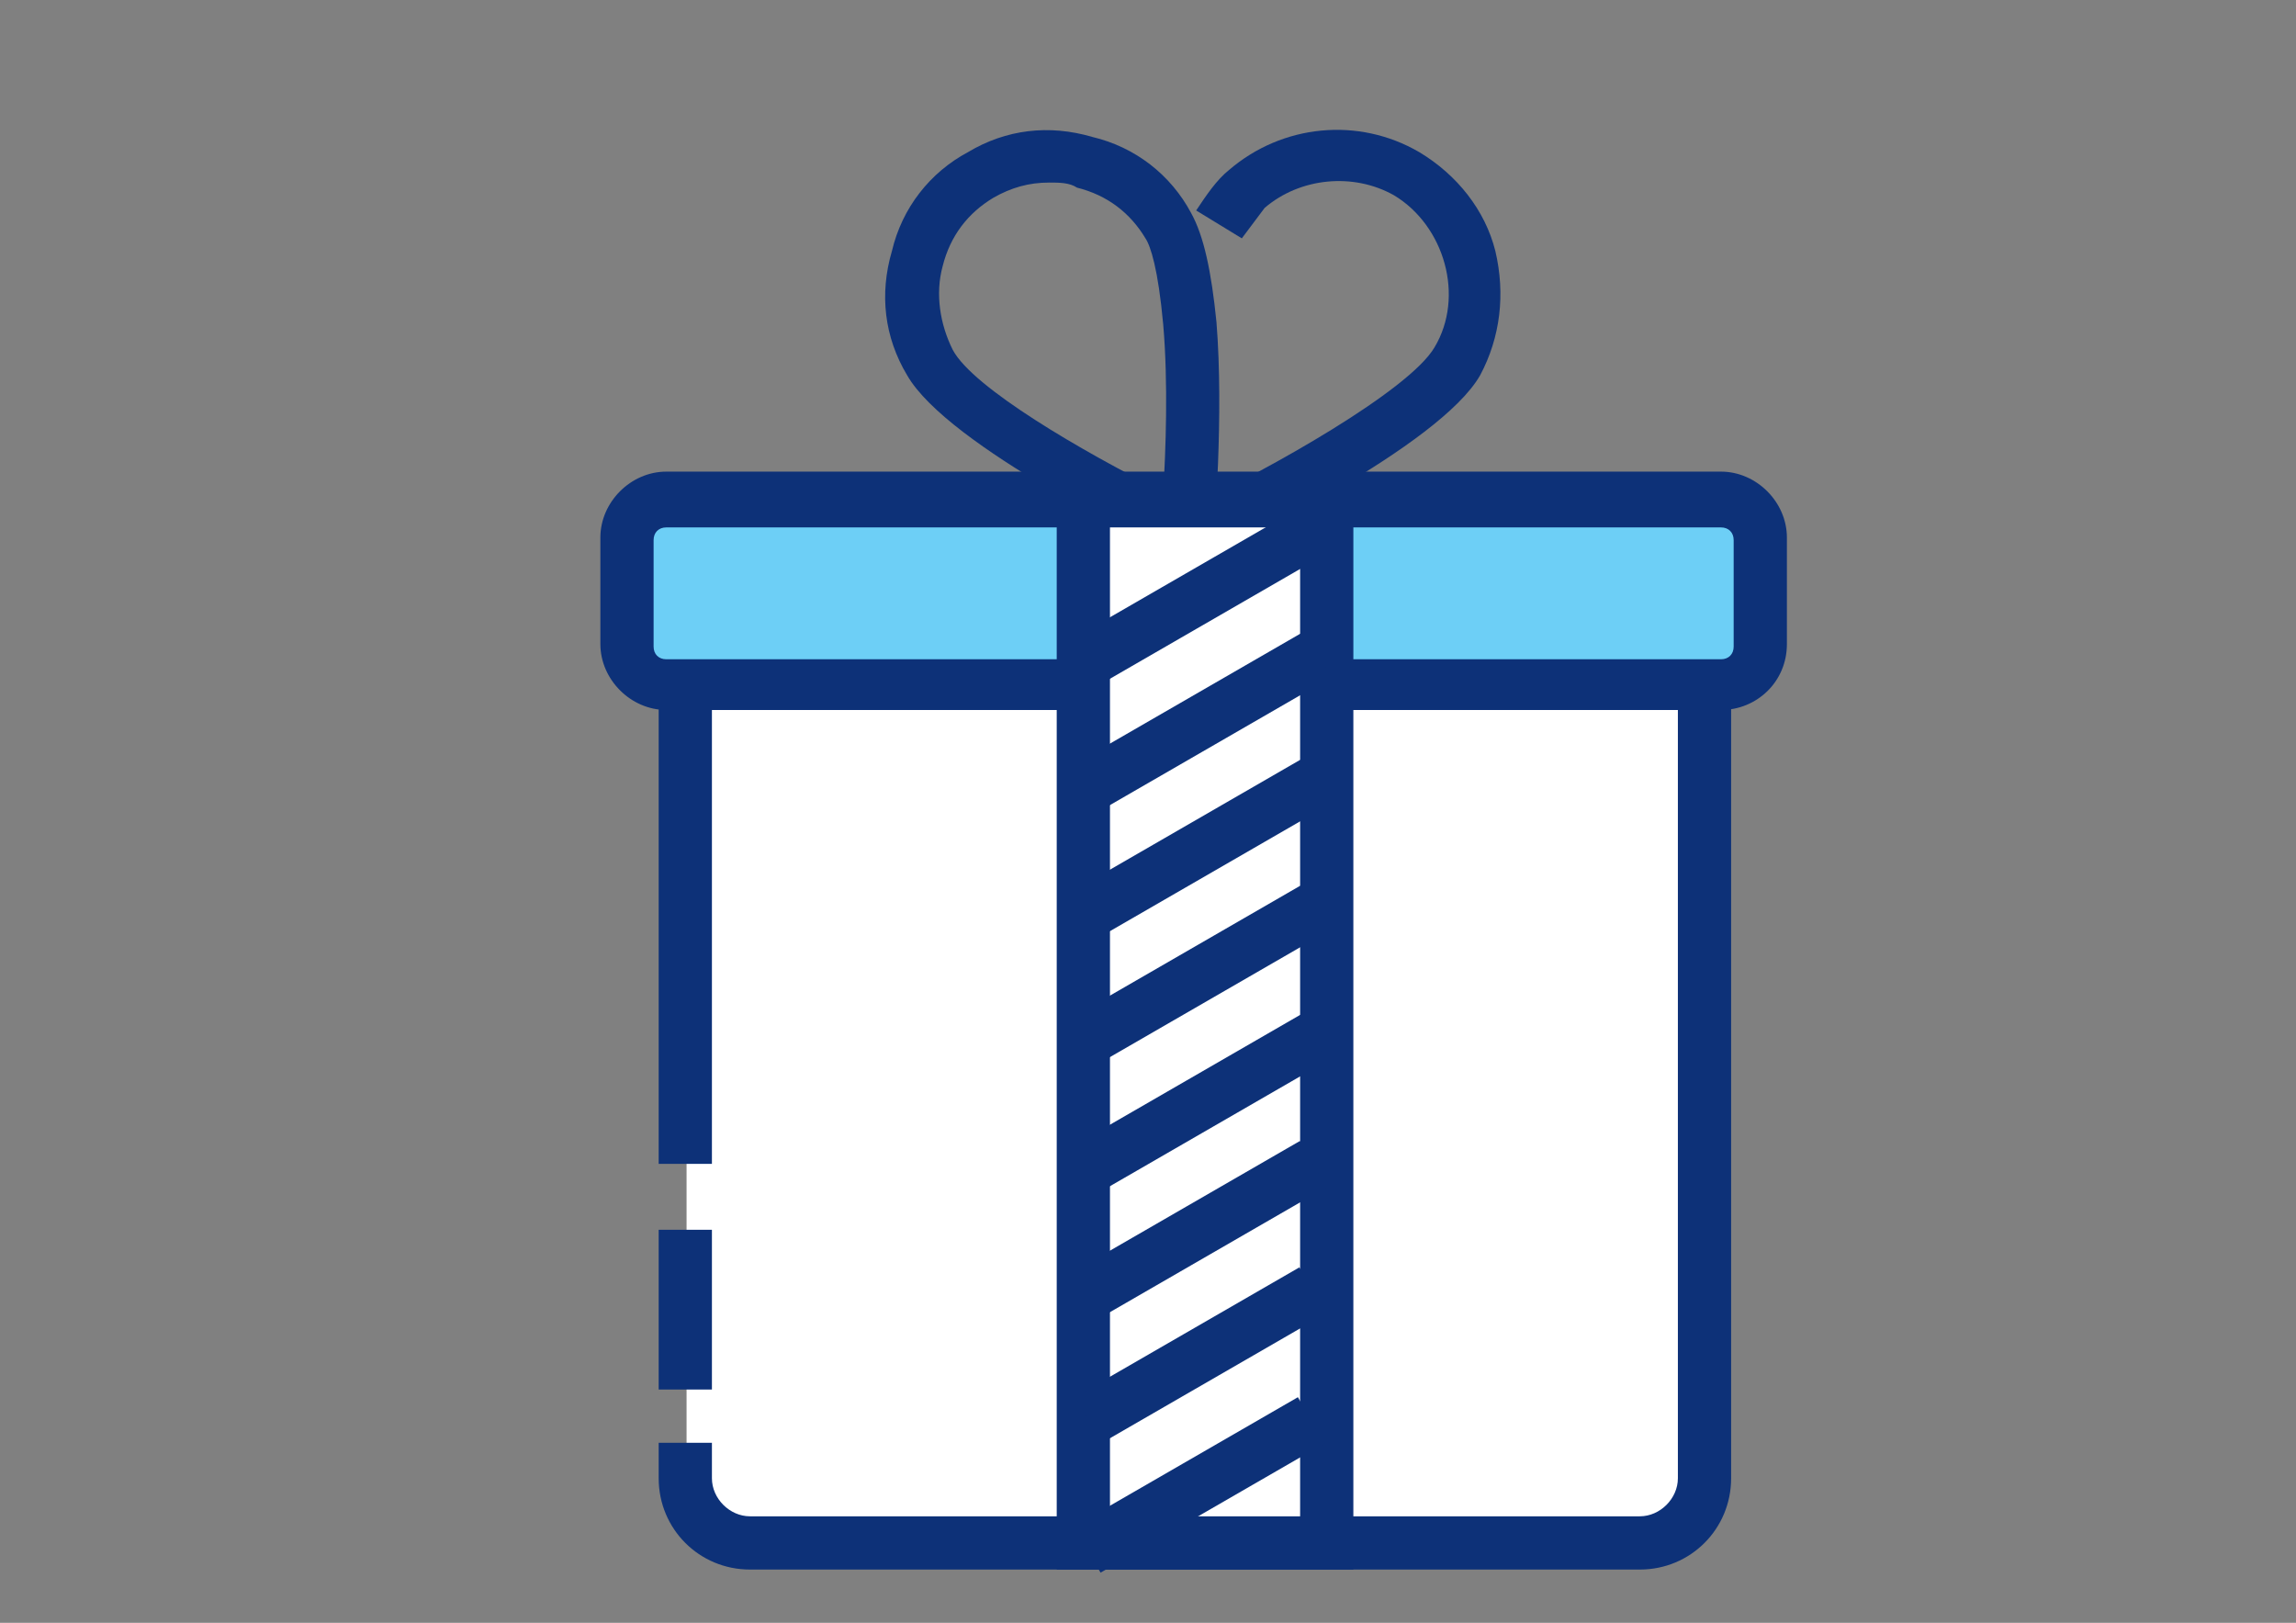 <?xml version="1.0" encoding="utf-8"?>
<!-- Generator: Adobe Illustrator 17.0.0, SVG Export Plug-In . SVG Version: 6.00 Build 0)  -->
<!DOCTYPE svg PUBLIC "-//W3C//DTD SVG 1.1//EN" "http://www.w3.org/Graphics/SVG/1.1/DTD/svg11.dtd">
<svg version="1.1" id="Layer_1" xmlns="http://www.w3.org/2000/svg" xmlns:xlink="http://www.w3.org/1999/xlink" x="0px" y="0px"
	 width="842.35px" height="595.3px" viewBox="0 0 842.35 595.3" enable-background="new 0 0 842.35 595.3" xml:space="preserve">
<rect x="0" y="0" width="842.35" height="595.3" fill="#808080" stroke="none"/>
<g id="Layer_1_1_">
	<g id="XMLID_259_">
		<g id="XMLID_266_">
			<g id="XMLID_302_">
				<path id="XMLID_303_" fill="#0D3178" d="M444.429,210.215l-13.022-6.511c-8.371-3.721-83.714-39.997-98.597-66.041
					c-8.371-13.952-10.232-29.765-5.581-45.578c3.721-15.813,13.952-28.835,27.905-36.276c13.952-8.371,29.765-10.232,45.578-5.581
					c15.813,3.721,28.835,13.952,36.276,27.905c4.651,8.371,7.441,21.394,9.302,39.997c2.79,34.416-0.93,77.203-0.93,79.063
					L444.429,210.215z M384.899,66.971c-7.441,0-13.952,1.86-20.463,5.581c-9.302,5.581-15.813,13.952-18.603,25.114
					c-2.79,10.232-0.93,21.394,3.721,30.695c7.441,13.952,47.438,37.206,77.203,52.089c0.93-14.883,1.86-39.997,0-61.39
					c-1.86-20.463-4.651-28.835-6.511-31.625l0,0c-5.581-9.302-13.952-15.813-25.114-18.603
					C392.34,66.971,388.62,66.971,384.899,66.971z"/>
			</g>
			<g id="XMLID_300_">
				<path id="XMLID_301_" fill="#0D3178" d="M444.429,203.704l-8.371-17.673c29.765-13.952,80.924-42.787,90.225-58.6
					c5.581-9.302,6.511-20.463,3.721-30.695s-9.302-19.533-18.603-25.114c-14.882-8.371-34.416-6.511-47.438,4.651
					c-2.79,3.721-5.581,7.441-8.371,11.162l-16.743-10.232c3.721-5.581,7.441-11.162,12.092-14.882
					c19.533-16.743,47.438-19.533,69.762-6.511c13.952,8.371,24.184,21.394,27.905,36.276c3.721,15.813,1.86,31.625-5.581,45.578
					C528.143,163.708,452.8,199.984,444.429,203.704z"/>
			</g>
			<g id="XMLID_299_">
				<path fill="#FFFFFF" d="M602.555,565.535H274.21c-12.092,0-22.324-10.232-22.324-22.324V220.447h373.923v322.764
					C624.879,556.233,614.647,565.535,602.555,565.535z"/>
			</g>
			<g id="XMLID_297_">
				<path id="XMLID_298_" fill="#0D3178" d="M601.625,575.767H275.14c-18.603,0-33.486-14.882-33.486-33.486v-13.022h19.533v13.022
					c0,7.441,6.511,13.952,13.952,13.952h326.485c7.441,0,13.952-6.511,13.952-13.952V229.749h-354.39v197.193h-19.533V210.215
					h393.456v332.066C635.111,560.884,620.228,575.767,601.625,575.767z"/>
			</g>
			<g id="XMLID_295_">
				<rect id="XMLID_296_" x="241.655" y="451.126" fill="#0D3178" width="19.533" height="58.6"/>
			</g>
			<g id="XMLID_294_">
				<path fill="#6DCFF6" d="M632.32,251.142H244.445c-7.441,0-13.952-5.581-13.952-13.952v-40.927
					c0-7.441,5.581-13.952,13.952-13.952H632.32c7.441,0,13.952,5.581,13.952,13.952v40.927
					C645.343,244.631,639.762,251.142,632.32,251.142z"/>
			</g>
			<g id="XMLID_290_">
				<path id="XMLID_291_" fill="#0D3178" d="M631.39,260.444H244.445c-13.022,0-24.184-11.162-24.184-24.184v-39.067
					c0-13.022,11.162-24.184,24.184-24.184H631.39c13.022,0,24.184,11.162,24.184,24.184v39.067
					C655.574,250.212,644.412,260.444,631.39,260.444z M244.445,193.473c-2.79,0-4.651,1.86-4.651,4.651v39.067
					c0,2.79,1.86,4.651,4.651,4.651H631.39c2.79,0,4.651-1.86,4.651-4.651v-39.067c0-2.79-1.86-4.651-4.651-4.651H244.445z"/>
			</g>
			<g id="XMLID_289_">
				<rect x="397.921" y="183.241" fill="#FFFFFF" width="89.295" height="382.294"/>
			</g>
			<g id="XMLID_285_">
				<path id="XMLID_286_" fill="#0D3178" d="M496.518,575.767H387.689V173.939h108.828V575.767z M407.223,556.233h69.762V193.473
					h-69.762V556.233z"/>
			</g>
			<g id="XMLID_283_">
				
					<rect id="XMLID_284_" x="392.624" y="209.519" transform="matrix(-0.866 0.5 -0.5 -0.866 929.071 189.62)" fill="#0D3178" width="93.014" height="19.533"/>
			</g>
			<g id="XMLID_281_">
				
					<rect id="XMLID_282_" x="395.197" y="253.834" transform="matrix(-0.866 0.5 -0.5 -0.866 957.766 270.562)" fill="#0D3178" width="94.874" height="19.533"/>
			</g>
			<g id="XMLID_279_">
				
					<rect id="XMLID_280_" x="394.183" y="300.665" transform="matrix(-0.866 0.5 -0.5 -0.866 979.29 358.456)" fill="#0D3178" width="94.874" height="19.533"/>
			</g>
			<g id="XMLID_277_">
				
					<rect id="XMLID_278_" x="394.002" y="347.009" transform="matrix(-0.866 0.5 -0.5 -0.866 1002.138 444.977)" fill="#0D3178" width="94.879" height="19.534"/>
			</g>
			<g id="XMLID_275_">
				
					<rect id="XMLID_276_" x="393.421" y="394.66" transform="matrix(-0.866 0.5 -0.5 -0.866 1024.867 534.234)" fill="#0D3178" width="94.874" height="19.533"/>
			</g>
			<g id="XMLID_272_">
				
					<rect id="XMLID_274_" x="393.248" y="441.009" transform="matrix(-0.866 0.5 -0.5 -0.866 1047.738 620.755)" fill="#0D3178" width="94.879" height="19.534"/>
			</g>
			<g id="XMLID_270_">
				
					<rect id="XMLID_271_" x="393.042" y="487.372" transform="matrix(-0.866 0.5 -0.5 -0.866 1070.54 707.37)" fill="#0D3178" width="94.879" height="19.534"/>
			</g>
			<g id="XMLID_267_">
				
					<rect id="XMLID_269_" x="392.496" y="535.005" transform="matrix(-0.866 0.5 -0.5 -0.866 1093.341 796.526)" fill="#0D3178" width="94.879" height="19.534"/>
			</g>
		</g>
	</g>
</g>
<g id="specctr">
	<g id="Text_Properties">
	</g>
</g>
</svg>

